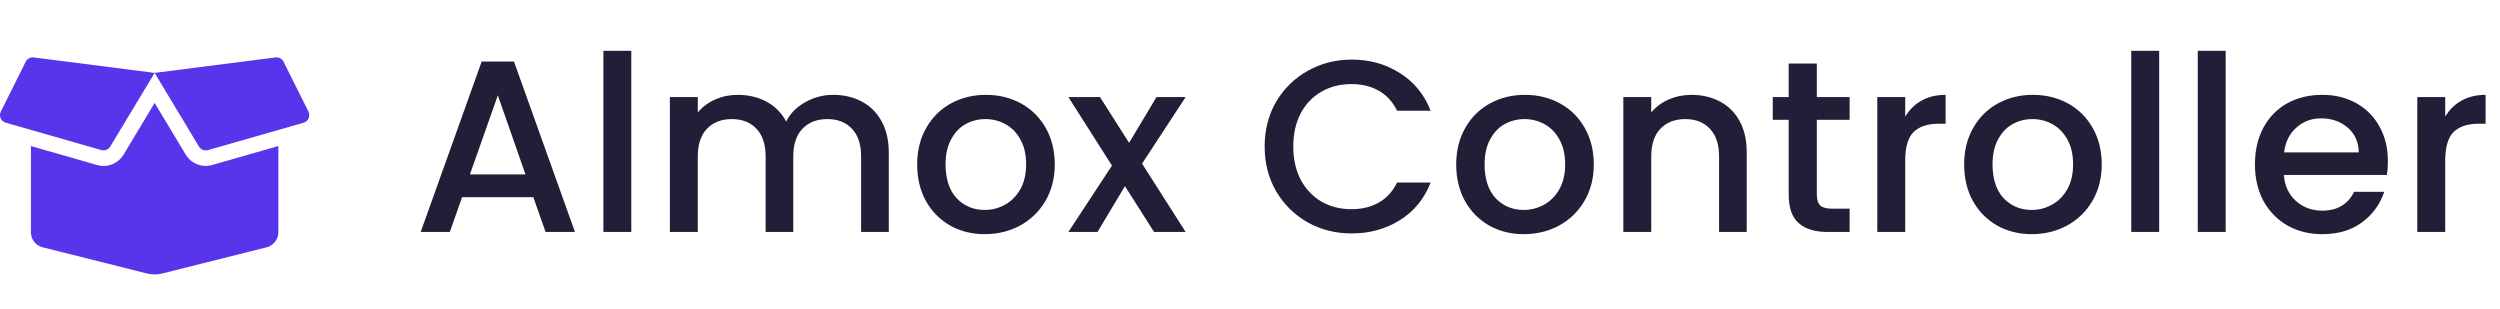 <svg width="194" height="24" viewBox="0 0 194 24" fill="none" xmlns="http://www.w3.org/2000/svg">
<g clip-path="url(#clip0_906_1988)">
<path d="M15.964 12.875C15.33 12.875 14.734 12.537 14.411 11.995L12 7.987L9.592 11.995C9.266 12.54 8.67 12.879 8.036 12.879C7.867 12.879 7.699 12.856 7.537 12.807L2.4 11.333V18.026C2.4 18.578 2.775 19.06 3.308 19.191L11.415 21.225C11.797 21.319 12.199 21.319 12.578 21.225L20.692 19.191C21.225 19.056 21.6 18.575 21.6 18.026V11.333L16.462 12.803C16.301 12.852 16.133 12.875 15.964 12.875ZM23.936 8.656L22.005 4.791C21.889 4.558 21.637 4.423 21.379 4.457L12 5.656L15.439 11.375C15.581 11.612 15.866 11.724 16.133 11.649L23.554 9.525C23.925 9.416 24.105 9.002 23.936 8.656V8.656ZM1.995 4.791L0.064 8.656C-0.109 9.002 0.075 9.416 0.443 9.521L7.864 11.646C8.13 11.721 8.415 11.608 8.557 11.371L12 5.656L2.618 4.457C2.359 4.427 2.111 4.558 1.995 4.791V4.791Z" fill="#5834EA"/>
</g>
<path d="M41.386 15.302H35.857L34.907 18H32.646L37.377 4.776H39.885L44.616 18H42.336L41.386 15.302ZM40.778 13.535L38.631 7.398L36.465 13.535H40.778ZM48.989 3.94V18H46.823V3.94H48.989ZM64.656 7.36C65.479 7.36 66.214 7.531 66.86 7.873C67.519 8.215 68.031 8.722 68.399 9.393C68.779 10.064 68.969 10.875 68.969 11.825V18H66.822V12.148C66.822 11.211 66.588 10.495 66.119 10.001C65.65 9.494 65.01 9.241 64.2 9.241C63.389 9.241 62.743 9.494 62.262 10.001C61.793 10.495 61.559 11.211 61.559 12.148V18H59.412V12.148C59.412 11.211 59.178 10.495 58.709 10.001C58.24 9.494 57.6 9.241 56.79 9.241C55.979 9.241 55.333 9.494 54.852 10.001C54.383 10.495 54.149 11.211 54.149 12.148V18H51.983V7.531H54.149V8.728C54.504 8.297 54.953 7.962 55.498 7.721C56.042 7.48 56.625 7.36 57.246 7.36C58.082 7.36 58.829 7.537 59.488 7.892C60.147 8.247 60.653 8.76 61.008 9.431C61.325 8.798 61.819 8.297 62.49 7.93C63.161 7.55 63.883 7.36 64.656 7.36ZM76.416 18.171C75.428 18.171 74.535 17.949 73.737 17.506C72.939 17.05 72.312 16.417 71.856 15.606C71.4 14.783 71.172 13.833 71.172 12.756C71.172 11.692 71.406 10.748 71.875 9.925C72.344 9.102 72.983 8.468 73.794 8.025C74.605 7.582 75.51 7.36 76.511 7.36C77.512 7.36 78.417 7.582 79.228 8.025C80.039 8.468 80.678 9.102 81.147 9.925C81.616 10.748 81.85 11.692 81.85 12.756C81.85 13.82 81.609 14.764 81.128 15.587C80.647 16.41 79.988 17.05 79.152 17.506C78.329 17.949 77.417 18.171 76.416 18.171ZM76.416 16.29C76.973 16.29 77.493 16.157 77.974 15.891C78.468 15.625 78.867 15.226 79.171 14.694C79.475 14.162 79.627 13.516 79.627 12.756C79.627 11.996 79.481 11.356 79.19 10.837C78.899 10.305 78.512 9.906 78.031 9.64C77.55 9.374 77.03 9.241 76.473 9.241C75.916 9.241 75.396 9.374 74.915 9.64C74.446 9.906 74.073 10.305 73.794 10.837C73.515 11.356 73.376 11.996 73.376 12.756C73.376 13.883 73.661 14.757 74.231 15.378C74.814 15.986 75.542 16.29 76.416 16.29ZM88.625 12.699L92.007 18H89.556L87.295 14.447L85.167 18H82.906L86.288 12.851L82.906 7.531H85.357L87.618 11.084L89.746 7.531H92.007L88.625 12.699ZM98.136 11.369C98.136 10.077 98.434 8.918 99.029 7.892C99.637 6.866 100.454 6.068 101.48 5.498C102.519 4.915 103.653 4.624 104.881 4.624C106.287 4.624 107.535 4.972 108.624 5.669C109.726 6.353 110.524 7.328 111.018 8.595H108.415C108.073 7.898 107.598 7.379 106.99 7.037C106.382 6.695 105.679 6.524 104.881 6.524C104.007 6.524 103.228 6.72 102.544 7.113C101.86 7.506 101.322 8.069 100.929 8.804C100.549 9.539 100.359 10.394 100.359 11.369C100.359 12.344 100.549 13.199 100.929 13.934C101.322 14.669 101.86 15.239 102.544 15.644C103.228 16.037 104.007 16.233 104.881 16.233C105.679 16.233 106.382 16.062 106.99 15.72C107.598 15.378 108.073 14.859 108.415 14.162H111.018C110.524 15.429 109.726 16.404 108.624 17.088C107.535 17.772 106.287 18.114 104.881 18.114C103.64 18.114 102.506 17.829 101.48 17.259C100.454 16.676 99.637 15.872 99.029 14.846C98.434 13.82 98.136 12.661 98.136 11.369ZM118.245 18.171C117.257 18.171 116.364 17.949 115.566 17.506C114.768 17.05 114.141 16.417 113.685 15.606C113.229 14.783 113.001 13.833 113.001 12.756C113.001 11.692 113.235 10.748 113.704 9.925C114.172 9.102 114.812 8.468 115.623 8.025C116.433 7.582 117.339 7.36 118.34 7.36C119.34 7.36 120.246 7.582 121.057 8.025C121.867 8.468 122.507 9.102 122.976 9.925C123.444 10.748 123.679 11.692 123.679 12.756C123.679 13.82 123.438 14.764 122.957 15.587C122.475 16.41 121.817 17.05 120.981 17.506C120.157 17.949 119.245 18.171 118.245 18.171ZM118.245 16.29C118.802 16.29 119.321 16.157 119.803 15.891C120.297 15.625 120.696 15.226 121 14.694C121.304 14.162 121.456 13.516 121.456 12.756C121.456 11.996 121.31 11.356 121.019 10.837C120.727 10.305 120.341 9.906 119.86 9.64C119.378 9.374 118.859 9.241 118.302 9.241C117.744 9.241 117.225 9.374 116.744 9.64C116.275 9.906 115.901 10.305 115.623 10.837C115.344 11.356 115.205 11.996 115.205 12.756C115.205 13.883 115.49 14.757 116.06 15.378C116.642 15.986 117.371 16.29 118.245 16.29ZM131.252 7.36C132.075 7.36 132.81 7.531 133.456 7.873C134.114 8.215 134.627 8.722 134.995 9.393C135.362 10.064 135.546 10.875 135.546 11.825V18H133.399V12.148C133.399 11.211 133.164 10.495 132.696 10.001C132.227 9.494 131.587 9.241 130.777 9.241C129.966 9.241 129.32 9.494 128.839 10.001C128.37 10.495 128.136 11.211 128.136 12.148V18H125.97V7.531H128.136V8.728C128.49 8.297 128.94 7.962 129.485 7.721C130.042 7.48 130.631 7.36 131.252 7.36ZM140.986 9.298V15.093C140.986 15.486 141.074 15.771 141.252 15.948C141.442 16.113 141.758 16.195 142.202 16.195H143.532V18H141.822C140.846 18 140.099 17.772 139.58 17.316C139.06 16.86 138.801 16.119 138.801 15.093V9.298H137.566V7.531H138.801V4.928H140.986V7.531H143.532V9.298H140.986ZM147.844 9.051C148.161 8.519 148.579 8.107 149.098 7.816C149.63 7.512 150.257 7.36 150.979 7.36V9.602H150.428C149.579 9.602 148.933 9.817 148.49 10.248C148.059 10.679 147.844 11.426 147.844 12.49V18H145.678V7.531H147.844V9.051ZM157.661 18.171C156.673 18.171 155.78 17.949 154.982 17.506C154.184 17.05 153.557 16.417 153.101 15.606C152.645 14.783 152.417 13.833 152.417 12.756C152.417 11.692 152.651 10.748 153.12 9.925C153.589 9.102 154.228 8.468 155.039 8.025C155.85 7.582 156.755 7.36 157.756 7.36C158.757 7.36 159.662 7.582 160.473 8.025C161.284 8.468 161.923 9.102 162.392 9.925C162.861 10.748 163.095 11.692 163.095 12.756C163.095 13.82 162.854 14.764 162.373 15.587C161.892 16.41 161.233 17.05 160.397 17.506C159.574 17.949 158.662 18.171 157.661 18.171ZM157.661 16.29C158.218 16.29 158.738 16.157 159.219 15.891C159.713 15.625 160.112 15.226 160.416 14.694C160.72 14.162 160.872 13.516 160.872 12.756C160.872 11.996 160.726 11.356 160.435 10.837C160.144 10.305 159.757 9.906 159.276 9.64C158.795 9.374 158.275 9.241 157.718 9.241C157.161 9.241 156.641 9.374 156.16 9.64C155.691 9.906 155.318 10.305 155.039 10.837C154.76 11.356 154.621 11.996 154.621 12.756C154.621 13.883 154.906 14.757 155.476 15.378C156.059 15.986 156.787 16.29 157.661 16.29ZM167.552 3.94V18H165.386V3.94H167.552ZM172.712 3.94V18H170.546V3.94H172.712ZM185.301 12.509C185.301 12.902 185.275 13.256 185.225 13.573H177.226C177.289 14.409 177.599 15.08 178.157 15.587C178.714 16.094 179.398 16.347 180.209 16.347C181.374 16.347 182.197 15.859 182.679 14.884H185.016C184.699 15.847 184.123 16.638 183.287 17.259C182.463 17.867 181.437 18.171 180.209 18.171C179.208 18.171 178.309 17.949 177.511 17.506C176.725 17.05 176.105 16.417 175.649 15.606C175.205 14.783 174.984 13.833 174.984 12.756C174.984 11.679 175.199 10.736 175.63 9.925C176.073 9.102 176.687 8.468 177.473 8.025C178.271 7.582 179.183 7.36 180.209 7.36C181.197 7.36 182.077 7.575 182.85 8.006C183.622 8.437 184.224 9.045 184.655 9.83C185.085 10.603 185.301 11.496 185.301 12.509ZM183.04 11.825C183.027 11.027 182.742 10.387 182.185 9.906C181.627 9.425 180.937 9.184 180.114 9.184C179.366 9.184 178.727 9.425 178.195 9.906C177.663 10.375 177.346 11.014 177.245 11.825H183.04ZM189.748 9.051C190.065 8.519 190.483 8.107 191.002 7.816C191.534 7.512 192.161 7.36 192.883 7.36V9.602H192.332C191.484 9.602 190.838 9.817 190.394 10.248C189.964 10.679 189.748 11.426 189.748 12.49V18H187.582V7.531H189.748V9.051Z" fill="#231E38"/>
<defs>
<clipPath id="clip0_906_1988">
<rect width="24" height="19.25" fill="white" transform="translate(0 3.25)"/>
</clipPath>
</defs>
</svg>

